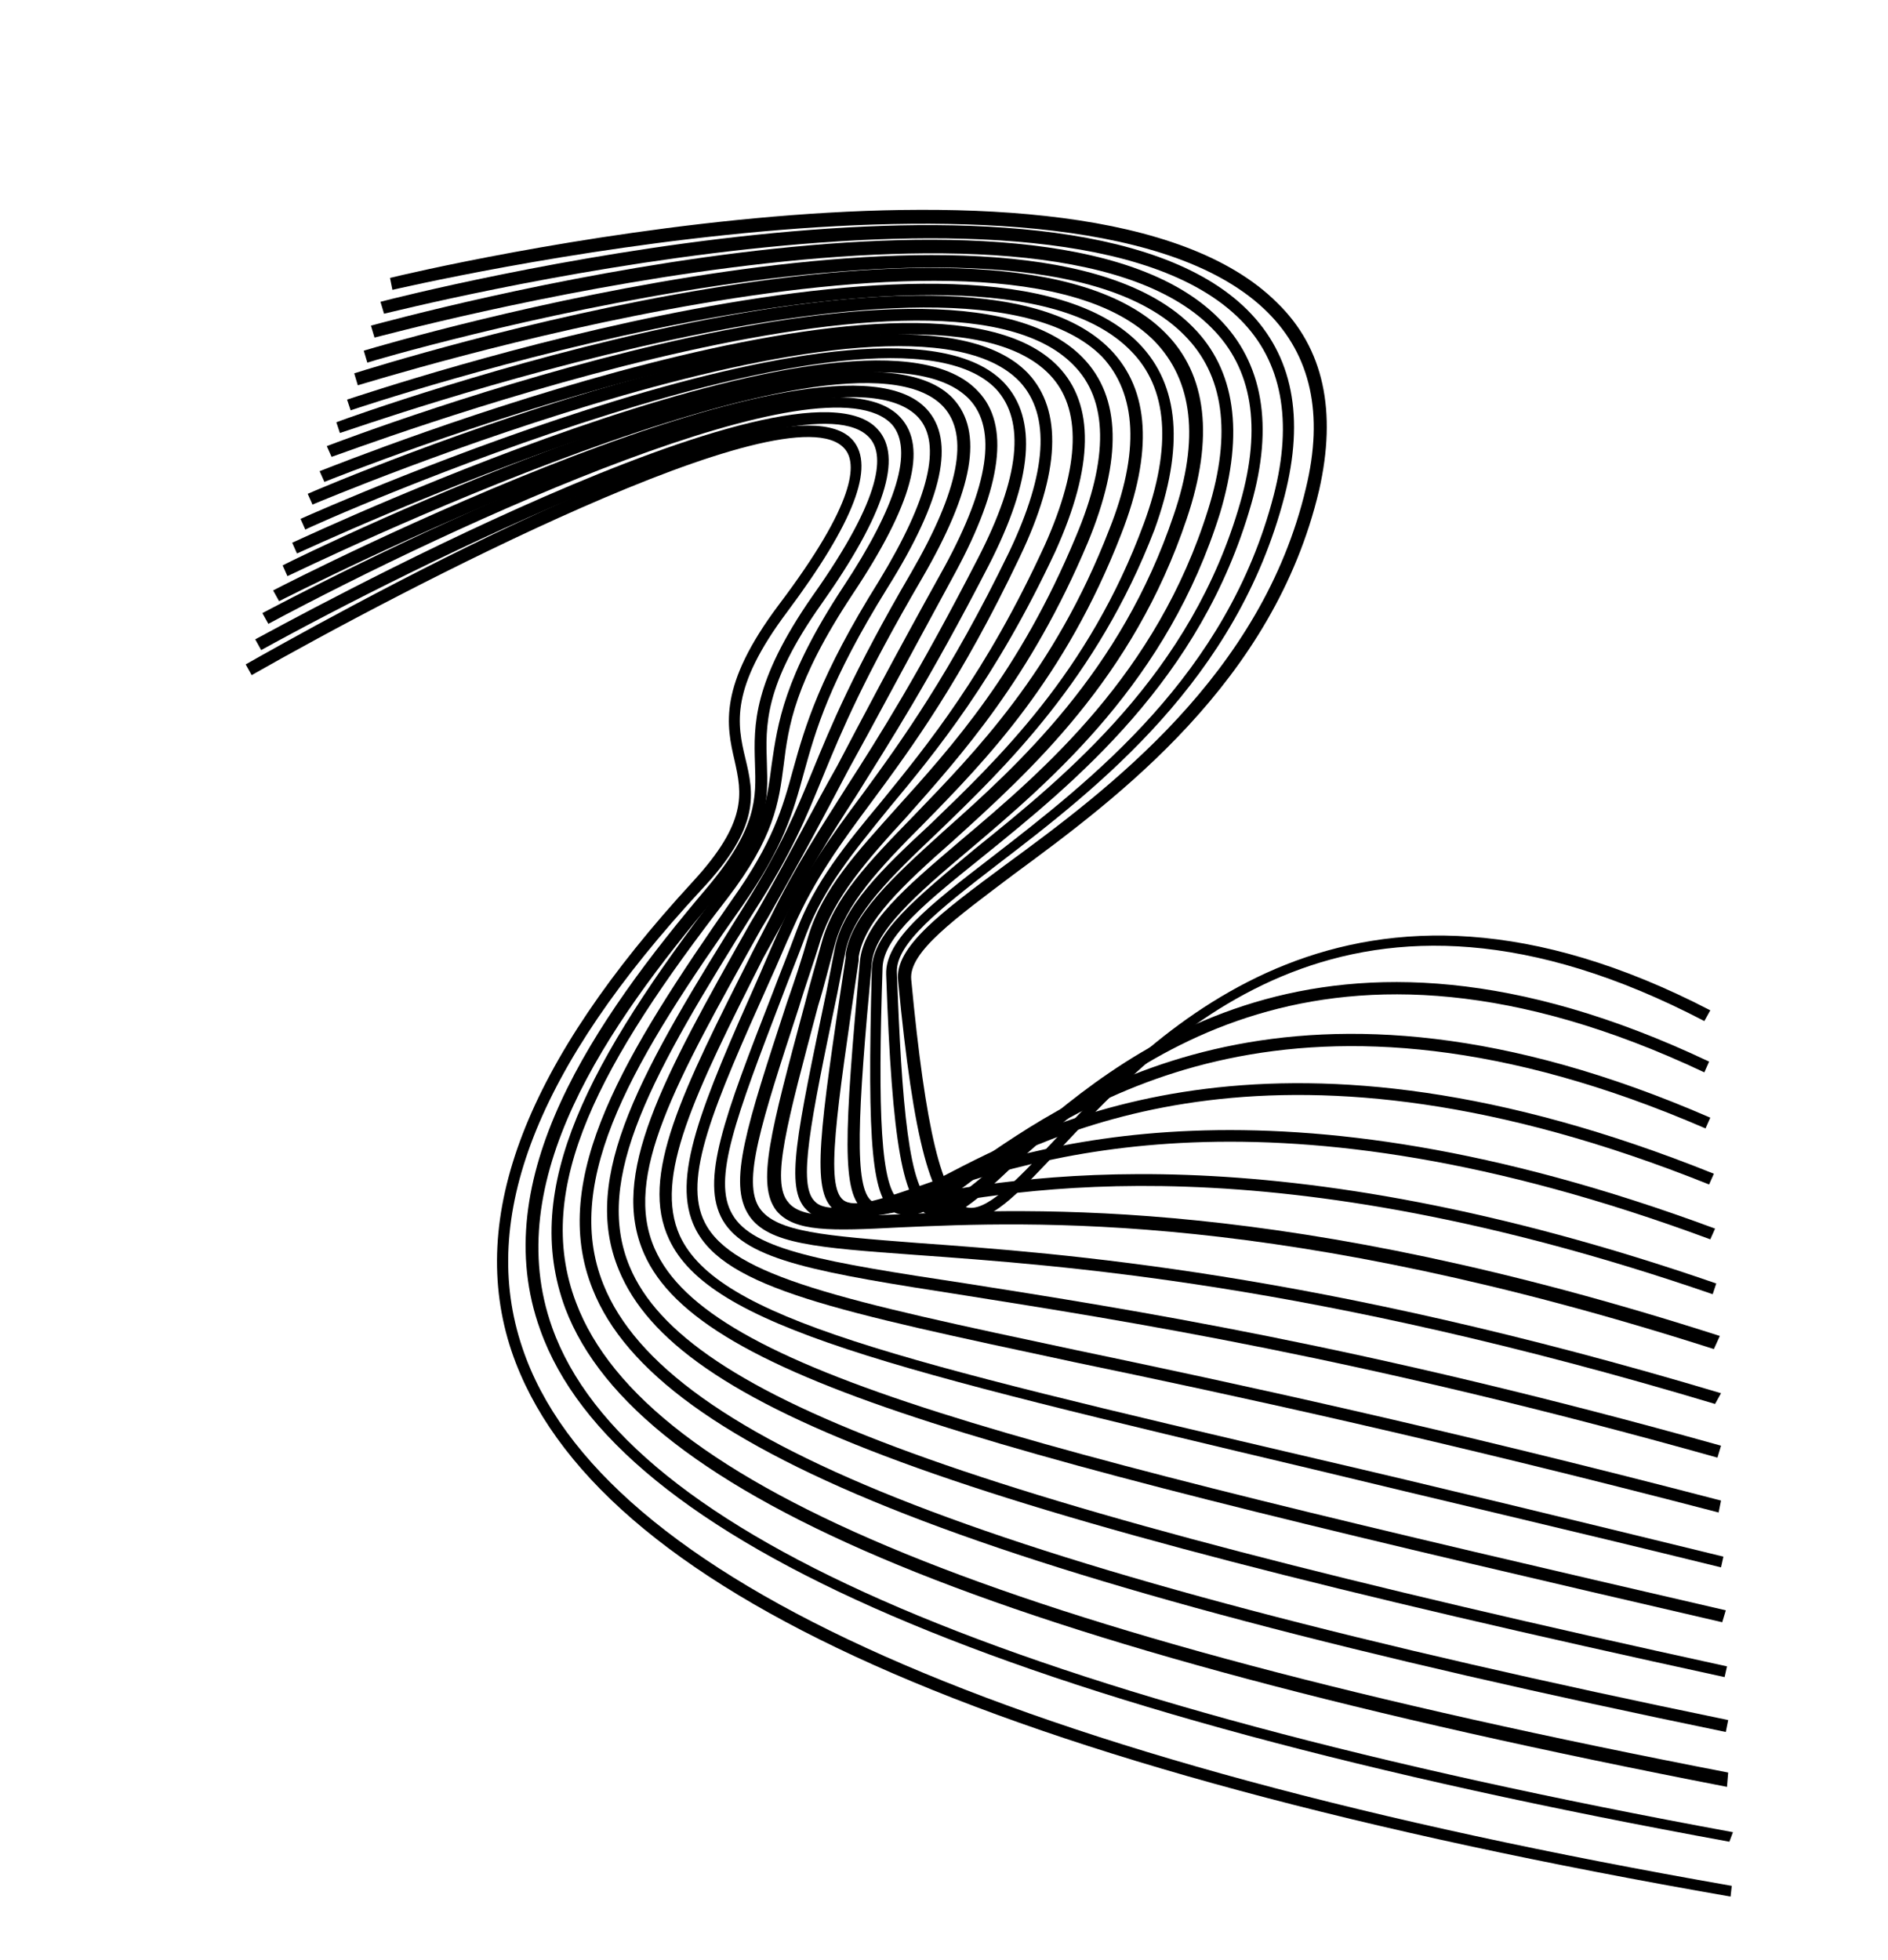 <?xml version="1.0" encoding="utf-8"?>
<!-- Generator: Adobe Illustrator 22.0.1, SVG Export Plug-In . SVG Version: 6.00 Build 0)  -->
<!DOCTYPE svg PUBLIC "-//W3C//DTD SVG 1.1//EN" "http://www.w3.org/Graphics/SVG/1.1/DTD/svg11.dtd">
<svg version="1.1" xmlns="http://www.w3.org/2000/svg" xmlns:xlink="http://www.w3.org/1999/xlink" x="0px" y="0px"
	 viewBox="0 0 158.3 164.3" style="enable-background:new 0 0 158.3 164.3;" xml:space="preserve">
<g id="Layer_1">
</g>
<g id="symbol">
</g>
<g id="Layer_3">
	<g>
		<g>
			<path d="M81.4,102.2c-0.3,0-0.5,0-0.8-0.1c-2.5-0.9-4-6.3-5.3-19.9c-0.3-2.8,3.6-5.7,9-9.7c8.6-6.3,21.5-15.9,25.2-31.6
				c1.5-6.2,0.4-11.1-3.2-14.7c-15.5-15.5-72.9-2-73.4-1.9l-0.2-1c2.4-0.6,58.5-13.8,74.4,2.1c3.9,3.8,5,9.1,3.5,15.7
				c-3.8,16.1-16.9,25.8-25.6,32.2c-4.9,3.7-8.8,6.5-8.6,8.8c1.2,12.7,2.6,18.4,4.6,19.1c1.6,0.5,4.1-2.1,7.3-5.5
				c8.7-9.3,25-26.6,55.1-11l-0.5,0.9C113.4,70.2,98,86.6,88.9,96.3C85.6,99.8,83.4,102.2,81.4,102.2z"/>
		</g>
		<g>
			<path d="M78.7,102.1c-0.3,0-0.6-0.1-0.8-0.2c-2.2-1-3.1-5.9-3.6-20.2c-0.1-2.9,3.6-5.8,8.8-9.8c8.4-6.5,19.8-15.3,23.7-30.4
				c1.6-6.2,0.7-11.2-2.8-14.7c-14.9-15-71.2-0.6-71.8-0.5l-0.3-1c2.3-0.6,57.4-14.6,72.7,0.7c3.8,3.8,4.8,9,3.1,15.6
				c-4,15.4-15.6,24.4-24.1,30.9c-4.8,3.7-8.5,6.6-8.4,9c0.4,11,1,18.5,3,19.3c1.2,0.5,3.5-1.5,6.4-4.1c9.1-8.1,26.2-23.1,58.7-7.7
				l-0.4,0.9c-32-15.1-48.7-0.4-57.7,7.6C82.4,100.2,80.3,102.1,78.7,102.1z"/>
		</g>
		<g>
			<path d="M76.1,101.9c-0.3,0-0.7-0.1-1-0.2c-2-1.1-2.4-5.5-2-20.5c0.1-3,3.7-5.9,8.6-10C89.4,65,99.9,56.5,104,42.1
				c1.8-6.3,1-11.2-2.4-14.6C87.3,13,32,28.2,31.4,28.3l-0.3-1c2.3-0.6,56.4-15.5,71.1-0.6c3.7,3.7,4.6,9,2.7,15.6
				c-4.2,14.7-14.8,23.3-22.6,29.6c-4.6,3.7-8.2,6.6-8.3,9.2c-0.4,12-0.2,18.7,1.5,19.6c1,0.5,3.1-0.9,5.9-2.9
				c8.9-6.2,27.3-19.2,62-4.1l-0.4,0.9c-34.2-14.8-52.3-2.1-61,4C79.4,100.6,77.5,101.9,76.1,101.9z"/>
		</g>
		<g>
			<path d="M73.7,101.8c-0.4,0-0.8-0.1-1.2-0.3c-2-1.3-1.7-6.5-0.4-20.9c0.3-3.2,3.7-6.1,8.4-10.1c7-5.9,16.5-14,20.8-27.8
				c2-6.4,1.3-11.3-2-14.6c-13.7-13.9-68,2.1-68.5,2.3l-0.3-1c2.3-0.7,55.4-16.3,69.5-2c3.6,3.6,4.3,8.9,2.3,15.6
				c-4.4,14.1-14,22.3-21.1,28.3c-4.4,3.7-7.8,6.7-8.1,9.4c-1.2,12.8-1.5,18.9,0,20c0.9,0.6,3-0.5,5.8-2c9.2-4.8,28.5-14.9,64.8-0.3
				l-0.4,0.9c-35.9-14.4-54.8-4.5-63.9,0.3C76.8,100.9,75,101.8,73.7,101.8z"/>
		</g>
		<g>
			<path d="M143.4,103.9c-36.9-13.7-56.7-6.8-66.3-3.5c-3.7,1.3-5.9,2-7.2,1c-1.9-1.6-1.2-6.5,1-21.1l0-0.3
				c0.5-3.3,3.9-6.4,8.2-10.3c6.3-5.6,14.9-13.4,19.3-26.5c2.2-6.4,1.6-11.3-1.6-14.6C83.8,15.4,30.5,32.2,30,32.3l-0.3-1
				c2.2-0.7,54.4-17.1,68-3.4c3.5,3.5,4.1,8.8,1.8,15.6c-4.5,13.4-13.2,21.2-19.6,27c-4.2,3.7-7.4,6.7-7.9,9.7l0,0.3
				c-1.9,13-2.8,18.9-1.3,20.1c0.9,0.7,3,0,6.2-1.1c9.6-3.4,29.7-10.3,66.9,3.5L143.4,103.9z"/>
		</g>
		<g>
			<path d="M143.6,108.5c-37.1-12.8-57.9-8.9-67.8-7c-4.4,0.8-6.9,1.3-8.2-0.1c-1.8-1.8-0.8-6.3,1.7-18.3l0.7-3.6
				c0.7-3.5,3.9-6.6,8-10.4c5.6-5.4,13.3-12.7,17.9-25.2c2.4-6.5,2-11.4-1.1-14.5c-12.5-12.8-64.8,4.8-65.4,5l-0.3-0.9
				c2.2-0.7,53.4-18,66.4-4.7c3.4,3.5,3.8,8.7,1.3,15.6C92,56.9,84.2,64.4,78.6,69.8c-3.9,3.7-7,6.7-7.7,9.9l-0.7,3.6
				c-2.3,11-3.3,16-1.9,17.4c0.9,1,3.3,0.5,7.3-0.2c10-1.9,31-5.8,68.3,7.1L143.6,108.5z"/>
		</g>
		<g>
			<path d="M143.7,113.1c-36.2-11.6-57.1-10.7-68.3-10.2c-5.7,0.3-8.8,0.4-10.3-1.4c-1.7-2.2-0.5-6.6,2.4-17.4
				c0.4-1.6,0.9-3.3,1.4-5.1c1-3.7,3.9-6.7,7.7-10.6c5.2-5.4,11.8-12.1,16.4-24c2.6-6.5,2.3-11.4-0.6-14.5
				C80.4,17.8,29,36.2,28.5,36.3l-0.3-0.9c2.1-0.8,52.5-18.8,64.9-6.1c3.3,3.4,3.6,8.6,0.9,15.5c-4.7,12.1-11.3,18.9-16.6,24.3
				c-3.7,3.7-6.5,6.7-7.4,10.1c-0.5,1.8-0.9,3.5-1.4,5.1c-2.6,9.8-4,14.8-2.5,16.5c1.1,1.4,4.2,1.2,9.4,1
				c11.3-0.5,32.3-1.5,68.7,10.2L143.7,113.1z"/>
		</g>
		<g>
			<path d="M143.8,117.7c-34-10.2-54.7-11.6-67.1-12.5c-8.2-0.6-12.3-0.9-13.9-3.3C61,99.2,62.6,94.4,66,84c0.6-1.7,1.2-3.5,1.8-5.6
				c1.2-3.9,4-6.9,7.4-10.7c4.6-5.1,10.3-11.4,15-22.7c2.8-6.6,2.7-11.5-0.2-14.4C78.7,19,28.3,38.2,27.8,38.3l-0.4-0.9
				C29.5,36.6,79,17.8,90.8,30c3.2,3.3,3.3,8.5,0.4,15.5c-4.8,11.4-10.6,17.8-15.2,23c-3.4,3.7-6,6.7-7.2,10.3
				c-0.6,2-1.3,3.9-1.8,5.6c-3.2,9.8-4.8,14.7-3.3,16.9c1.4,2,5.5,2.3,13.2,2.9c12.4,0.9,33.3,2.4,67.4,12.6L143.8,117.7z"/>
		</g>
		<g>
			<path d="M144,122.2c-29.9-8.4-49.9-11.5-63.1-13.6c-12.2-1.9-18.3-2.9-20.3-6.3c-1.9-3.3,0.1-8.6,4.2-19.1c0.6-1.6,1.3-3.3,2-5.2
				c1.5-4,4.1-7.2,7.1-10.8c3.9-4.8,8.8-10.8,13.7-21.5c3-6.7,3.1-11.5,0.4-14.3c-10.7-11.1-60.3,8.8-60.8,9l-0.4-0.9
				c2.1-0.8,50.7-20.3,61.9-8.8c3.1,3.2,3,8.4-0.2,15.5C83.5,56.9,78.5,63,74.5,67.8c-3,3.7-5.4,6.6-6.9,10.5
				c-0.7,1.9-1.4,3.6-2,5.2c-3.9,10.2-5.9,15.4-4.2,18.3c1.7,3,7.7,4,19.6,5.8c13.3,2.1,33.3,5.2,63.3,13.6L144,122.2z"/>
		</g>
		<g>
			<path d="M144.1,126.8c-23.4-6.1-41-9.9-54-12.6C70,109.9,60.8,108,58.3,103c-2.1-4.2,0.5-10.3,5.4-21.3c0.6-1.4,1.2-2.8,1.9-4.3
				c1.8-4.2,4.1-7.3,6.7-10.8c3.3-4.5,7.4-10.2,12.3-20.3c3.2-6.7,3.5-11.5,0.9-14.3c-10-10.5-58.8,10.1-59.3,10.3l-0.4-0.9
				c2-0.9,49.9-21.1,60.4-10.1c2.9,3.1,2.7,8.3-0.7,15.4C80.6,57,76.5,62.6,73.1,67.2c-2.6,3.5-4.8,6.5-6.6,10.6
				c-0.7,1.5-1.3,3-1.9,4.3c-4.8,10.7-7.4,16.7-5.5,20.4c2.3,4.5,11.4,6.5,31.2,10.7c12.9,2.7,30.6,6.5,54,12.6L144.1,126.8z"/>
		</g>
		<g>
			<path d="M144.3,131.4c-13-3.2-24.2-5.8-34.1-8.2c-35.8-8.5-50.7-12-54.1-19.3c-2.5-5.3,1.1-12.4,7-24.1l1.5-2.9
				c2.1-4.3,4.1-7.3,6.3-10.8c2.9-4.5,6.1-9.6,11.1-19.3c3.5-6.8,4-11.5,1.5-14.2C74,22.8,26,44.1,25.6,44.4l-0.4-0.9
				c2-0.9,49.1-21.8,59-11.4c2.8,3,2.4,8.1-1.3,15.3c-5,9.7-8.3,14.8-11.1,19.3c-2.2,3.4-4.1,6.4-6.2,10.7L64,80.3
				c-5.8,11.5-9.2,18.4-7,23.3c3.2,6.9,17.9,10.4,53.4,18.7c9.9,2.3,21,5,34.1,8.2L144.3,131.4z"/>
		</g>
		<g>
			<path d="M144.4,136c-60.9-14.1-85.7-20.2-90.4-30.9c-2.9-6.6,1.5-14.6,8.9-27.7l0.6-1c2.9-5.1,4.5-8.3,6.7-12.2
				c2-3.8,4.5-8.6,9-16.7c3.7-6.8,4.4-11.5,2.1-14c-8.8-9.3-55.9,12.7-56.4,12.9l-0.4-0.9c2-0.9,48.3-22.6,57.5-12.7
				c2.7,2.8,2,8-1.9,15.2c-4.4,8.1-6.9,12.8-9,16.6c-2.1,4-3.8,7.2-6.7,12.3l-0.6,1c-7.2,12.9-11.6,20.7-8.9,26.8
				c4.5,10.2,29.2,16.3,89.8,30.3L144.4,136z"/>
		</g>
		<g>
			<path d="M144.6,140.6c-65.3-14.2-87.9-22.5-92.7-34.1c-3.3-7.9,1.9-16.8,10.6-30.7c3-4.8,4.2-7.7,5.6-11.1
				c1.6-3.9,3.4-8.3,8.3-16.7c4-6.9,4.9-11.5,2.7-13.9c-8.1-8.7-54.5,14-55,14.2l-0.4-0.9c1.9-1,47.5-23.2,56.2-14
				c2.6,2.8,1.7,7.7-2.6,15.1c-4.9,8.4-6.7,12.7-8.3,16.6c-1.4,3.4-2.6,6.4-5.7,11.2C54.7,90,49.7,98.8,52.8,106.2
				c4.6,11,27.9,19.5,92,33.5L144.6,140.6z"/>
		</g>
		<g>
			<path d="M144.7,145.2c-62.1-12.8-89.6-23.5-95-37.1c-3.8-9.4,2.8-19.9,11.7-32.7c3.4-4.8,4.2-7.6,5.1-10.9
				c1-3.6,2.2-7.8,7.2-15.8C77.9,41.8,79,37.2,77,35c-7.5-8.1-53.2,15.2-53.6,15.4l-0.5-0.9c1.9-1,46.8-23.9,54.8-15.2
				c2.4,2.6,1.4,7.5-3.3,15c-4.9,7.9-6,11.9-7,15.5c-0.9,3.3-1.7,6.2-5.2,11.2C53.4,88.5,47,98.8,50.6,107.7
				c5.3,13.2,32.6,23.8,94.3,36.5L144.7,145.2z"/>
		</g>
		<g>
			<path d="M144.8,149.8c-61.4-11.9-91.4-24.3-97.4-40.1c-3.8-10.2,2.1-20.9,12.8-34.9c3.8-4.9,4.1-7.6,4.5-10.7
				c0.5-3.4,1-7.3,6-14.9c4.5-6.8,5.9-11.5,4.1-13.6c-5.5-6-36.6,8.3-52.3,16.7l-0.5-0.9c1.9-1,46.1-24.5,53.5-16.4
				c2.3,2.5,1,7.3-4,14.8c-4.9,7.4-5.4,11.1-5.8,14.4c-0.4,3.1-0.8,6-4.7,11.1c-10.6,13.7-16.4,24.2-12.7,33.9
				c5.8,15.4,35.6,27.6,96.6,39.4L144.8,149.8z"/>
		</g>
		<g>
			<path d="M145,154.4c-60.8-11.1-93.4-25.2-99.7-42.9c-4.6-12.7,4.5-25.9,14-37.1c4.2-5,4.1-7.5,4-10.4c-0.1-3.2-0.2-6.8,4.8-14
				c6.1-8.6,6-12,4.8-13.3c-5.1-5.7-38.5,10.9-51,17.8l-0.5-0.9c1.9-1,45.5-25.1,52.2-17.6c2.1,2.3,0.6,7.1-4.7,14.6
				c-4.9,6.9-4.7,10.3-4.6,13.4c0.1,3,0.2,5.8-4.2,11.1c-9.3,11-18.2,23.9-13.8,36.2c6.2,17.4,38.6,31.2,99,42.3L145,154.4z"/>
		</g>
		<g>
			<path d="M145.1,159c-62-10.8-95.4-25.7-102.2-45.7c-3.8-11.3,1.2-24.2,15.2-39.4c4.6-5,4.1-7.4,3.5-10.1c-0.7-3-1.4-6.3,3.7-13.1
				c6.5-8.6,6.6-11.9,5.5-13.1c-4.6-5.2-37.4,12-49.7,19l-0.5-0.9c4.6-2.6,45-25.5,50.9-18.8c1.9,2.2,0.1,6.9-5.5,14.4
				c-4.8,6.4-4.2,9.4-3.5,12.3c0.7,2.9,1.3,5.7-3.7,11c-13.8,14.9-18.7,27.5-15,38.4c6.5,19.4,40.7,34.5,101.4,45.1L145.1,159z"/>
		</g>
	</g>
</g>
</svg>
